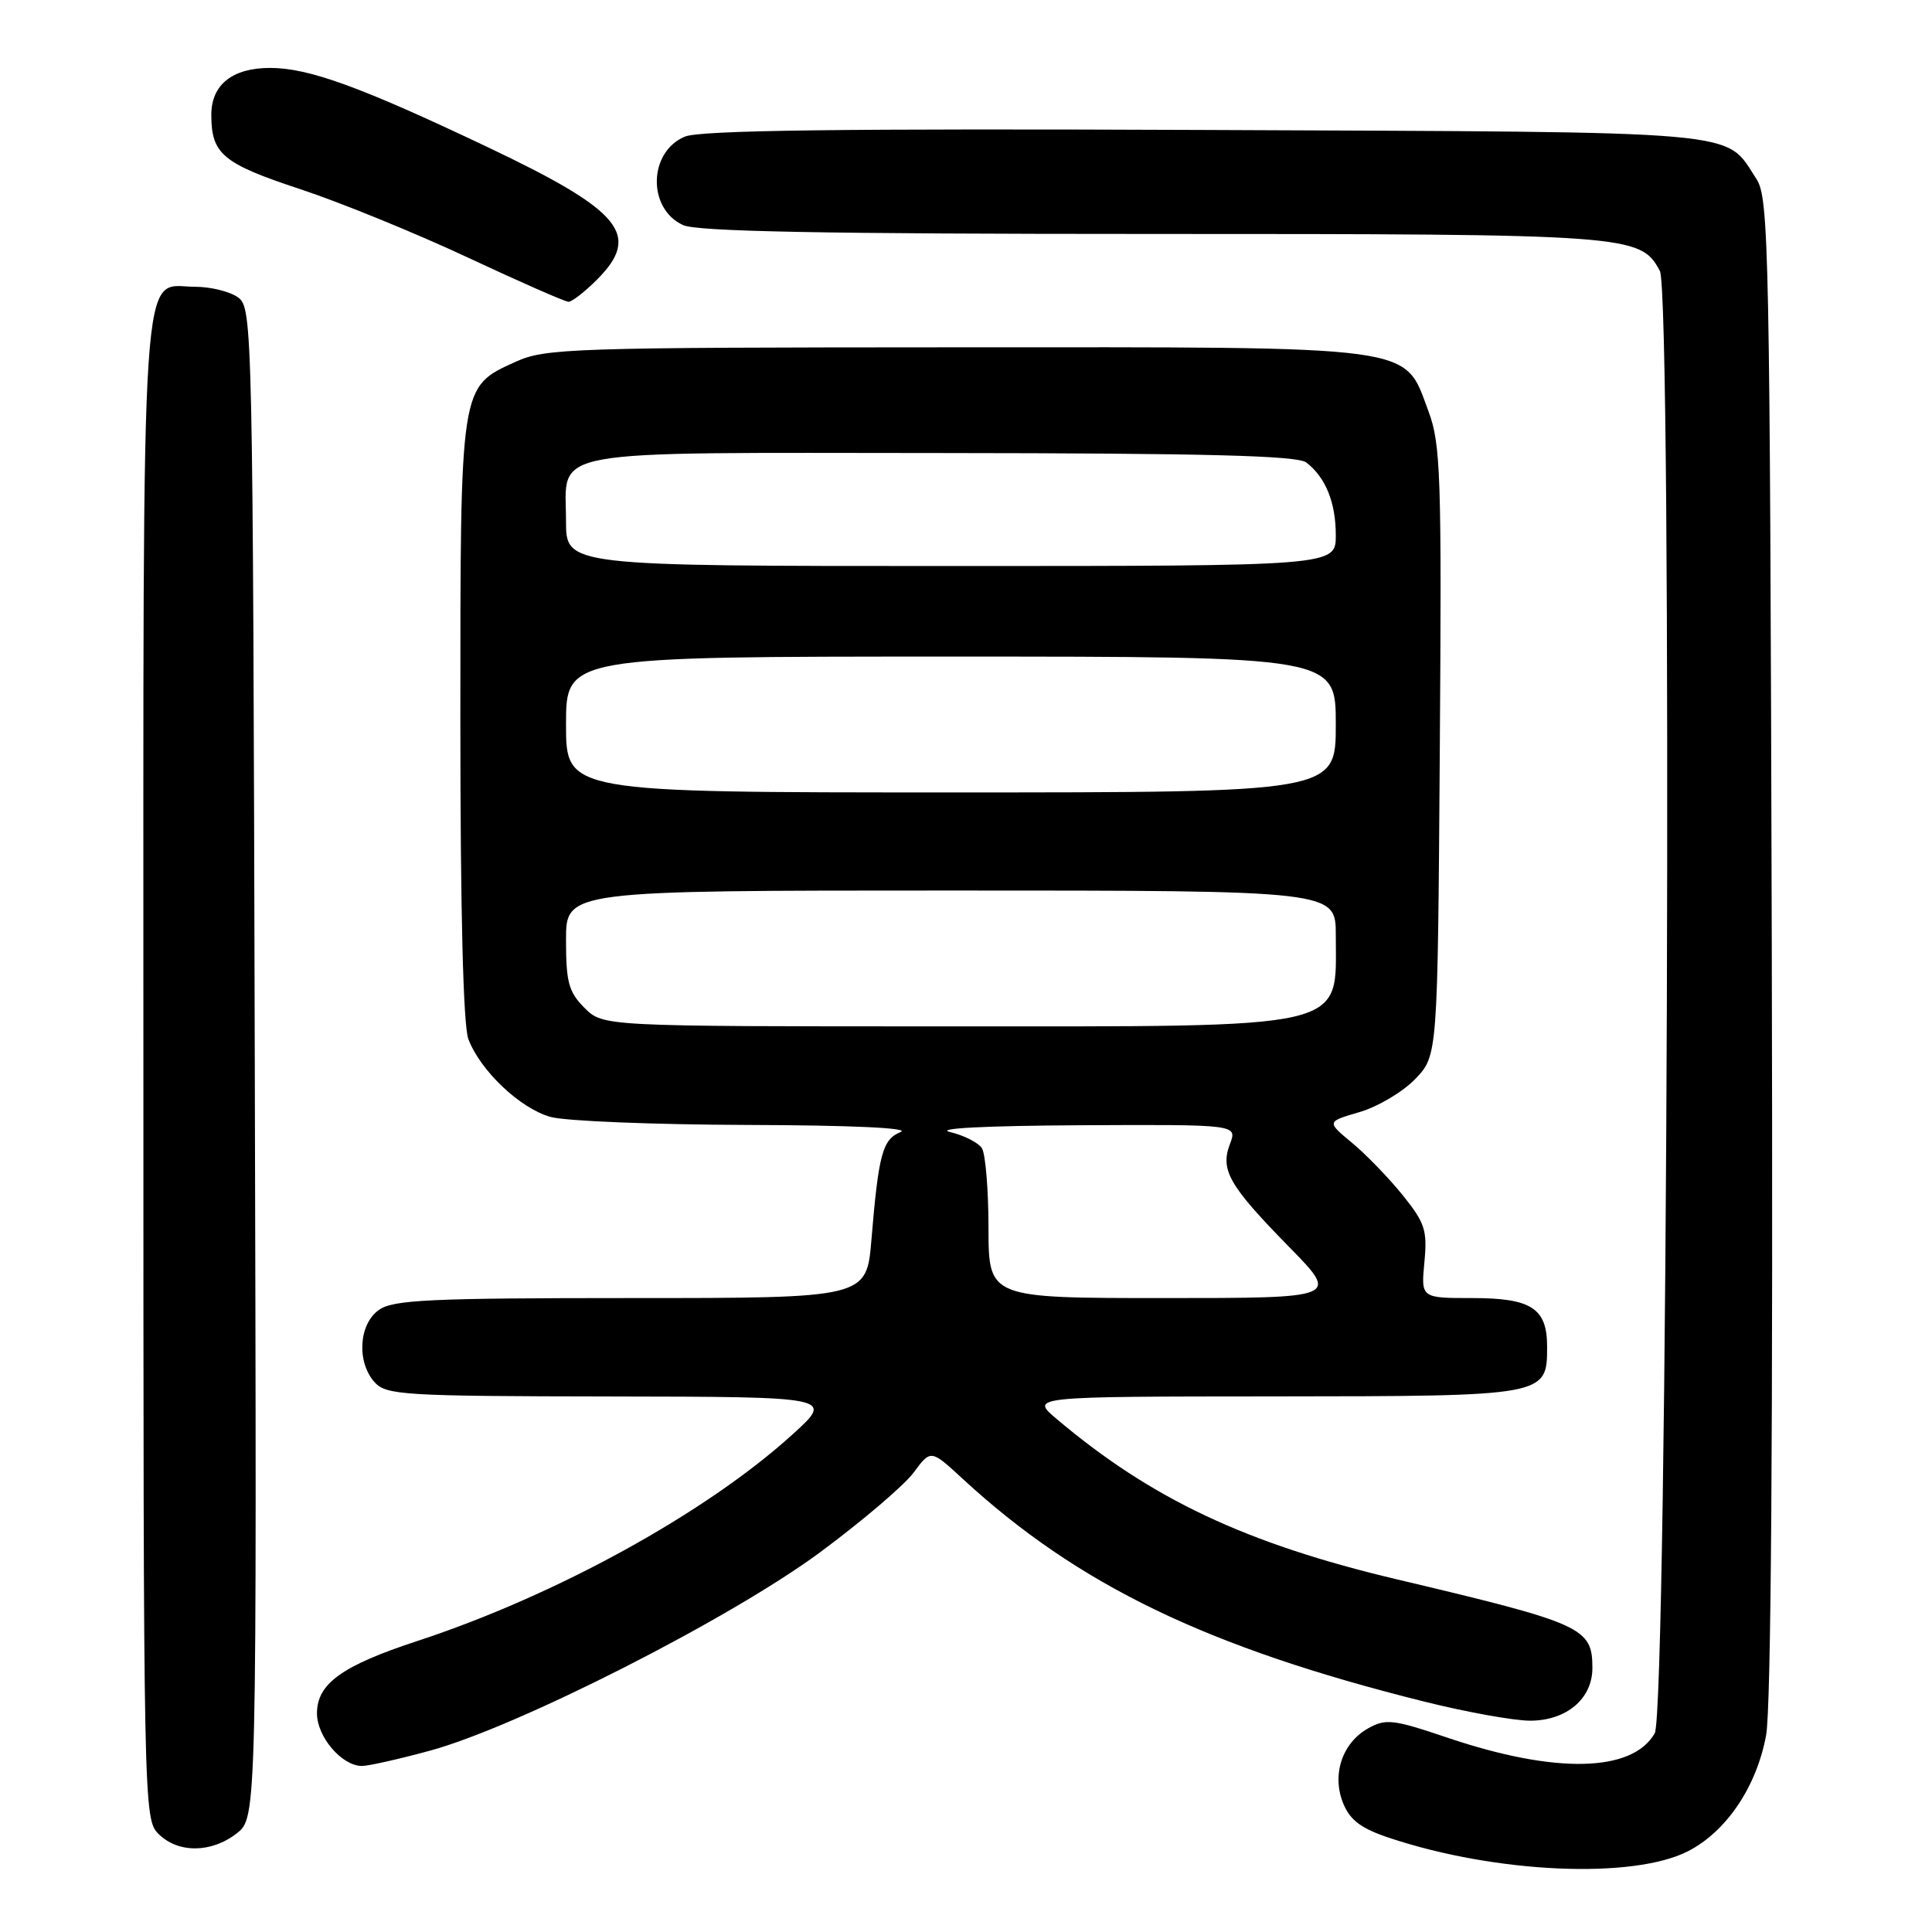 <?xml version="1.0" encoding="UTF-8" standalone="no"?>
<!DOCTYPE svg PUBLIC "-//W3C//DTD SVG 1.1//EN" "http://www.w3.org/Graphics/SVG/1.1/DTD/svg11.dtd" >
<svg xmlns="http://www.w3.org/2000/svg" xmlns:xlink="http://www.w3.org/1999/xlink" version="1.1" viewBox="0 0 256 256">
 <g >
 <path fill="currentColor"
d=" M 223.72 245.27 C 228.79 242.65 232.77 236.72 234.02 229.92 C 234.68 226.30 234.94 189.56 234.77 125.38 C 234.52 32.78 234.39 26.24 232.74 23.72 C 228.45 17.18 232.34 17.53 159.57 17.22 C 111.38 17.02 92.80 17.26 90.76 18.10 C 85.91 20.11 85.75 27.66 90.52 29.83 C 92.40 30.68 109.25 31.00 152.58 31.00 C 216.11 31.00 217.37 31.09 219.94 35.90 C 221.62 39.03 220.96 226.70 219.26 229.67 C 216.29 234.86 206.10 235.08 191.85 230.27 C 184.56 227.81 183.63 227.70 181.26 229.03 C 177.82 230.97 176.43 235.22 178.00 239.00 C 178.91 241.21 180.40 242.31 184.19 243.56 C 198.27 248.24 216.46 249.03 223.72 245.27 Z  M 31.38 242.92 C 34.03 240.83 34.03 240.83 33.76 140.84 C 33.51 43.16 33.45 40.81 31.56 39.42 C 30.49 38.64 27.93 38.00 25.87 38.00 C 18.52 38.00 19.00 30.79 19.00 141.72 C 19.00 239.67 19.03 241.03 21.00 243.00 C 23.59 245.59 28.03 245.55 31.38 242.92 Z  M 57.02 231.96 C 68.65 228.78 96.81 214.46 108.66 205.69 C 114.24 201.56 119.83 196.80 121.07 195.11 C 123.34 192.05 123.34 192.05 127.57 195.96 C 142.84 210.03 159.92 218.28 188.68 225.46 C 194.28 226.86 200.61 228.00 202.74 228.00 C 207.56 228.00 211.00 225.10 211.00 221.03 C 211.00 215.67 209.81 215.12 185.00 209.25 C 165.07 204.52 152.54 198.61 140.00 188.01 C 136.50 185.05 136.50 185.05 168.92 185.03 C 205.00 185.00 205.00 185.00 205.00 178.42 C 205.00 173.35 202.91 172.00 195.08 172.00 C 188.29 172.00 188.29 172.00 188.74 167.25 C 189.14 163.02 188.83 162.05 185.85 158.35 C 184.01 156.07 180.99 152.95 179.14 151.42 C 175.77 148.63 175.77 148.63 180.17 147.35 C 182.58 146.64 185.90 144.67 187.53 142.97 C 190.50 139.87 190.50 139.87 190.78 99.57 C 191.04 62.94 190.90 58.83 189.28 54.50 C 185.97 45.64 188.59 46.00 126.52 46.02 C 75.61 46.04 72.26 46.15 68.32 47.94 C 60.92 51.30 61.00 50.77 61.00 95.39 C 61.00 120.79 61.38 135.87 62.06 137.68 C 63.64 141.87 68.93 146.89 72.96 148.00 C 74.91 148.55 86.62 149.02 99.00 149.06 C 112.81 149.10 120.67 149.46 119.34 150.00 C 116.94 150.97 116.42 152.86 115.47 164.25 C 114.83 172.00 114.83 172.00 83.64 172.00 C 57.02 172.00 52.12 172.23 50.22 173.56 C 47.53 175.45 47.23 180.49 49.65 183.17 C 51.19 184.86 53.54 185.00 80.90 185.04 C 110.50 185.09 110.50 185.09 105.00 190.08 C 93.57 200.46 73.68 211.41 55.30 217.44 C 45.30 220.72 42.00 223.10 42.00 227.03 C 42.00 230.14 45.30 234.00 47.96 234.00 C 48.83 234.00 52.91 233.08 57.02 231.96 Z  M 79.08 37.08 C 85.03 31.12 82.42 27.95 64.56 19.47 C 47.76 11.49 40.91 9.00 35.79 9.00 C 30.79 9.00 28.00 11.22 28.00 15.22 C 28.00 20.41 29.51 21.67 39.74 25.05 C 45.11 26.82 55.12 30.91 62.00 34.13 C 68.88 37.35 74.87 39.98 75.33 39.99 C 75.78 40.00 77.47 38.68 79.08 37.08 Z  M 130.98 162.75 C 130.98 157.66 130.58 152.89 130.11 152.15 C 129.64 151.41 127.74 150.44 125.88 150.00 C 123.81 149.51 130.53 149.17 143.23 149.10 C 163.95 149.00 163.95 149.00 162.98 151.57 C 161.66 155.03 162.83 157.08 170.84 165.25 C 177.45 172.00 177.45 172.00 154.22 172.00 C 131.00 172.00 131.00 172.00 130.98 162.75 Z  M 77.45 133.55 C 75.35 131.44 75.00 130.16 75.00 124.55 C 75.00 118.00 75.00 118.00 126.00 118.00 C 177.00 118.00 177.00 118.00 177.00 123.92 C 177.00 136.59 179.56 136.00 125.00 136.00 C 79.91 136.00 79.91 136.00 77.45 133.55 Z  M 75.00 96.00 C 75.00 87.00 75.00 87.00 126.00 87.00 C 177.00 87.00 177.00 87.00 177.00 96.00 C 177.00 105.00 177.00 105.00 126.00 105.00 C 75.00 105.00 75.00 105.00 75.00 96.00 Z  M 75.00 69.07 C 75.00 59.32 71.29 60.00 124.82 60.03 C 159.94 60.06 171.89 60.37 173.09 61.28 C 175.65 63.25 177.00 66.58 177.00 70.93 C 177.00 75.00 177.00 75.00 126.00 75.00 C 75.00 75.00 75.00 75.00 75.00 69.07 Z "/>
</g>
</svg>